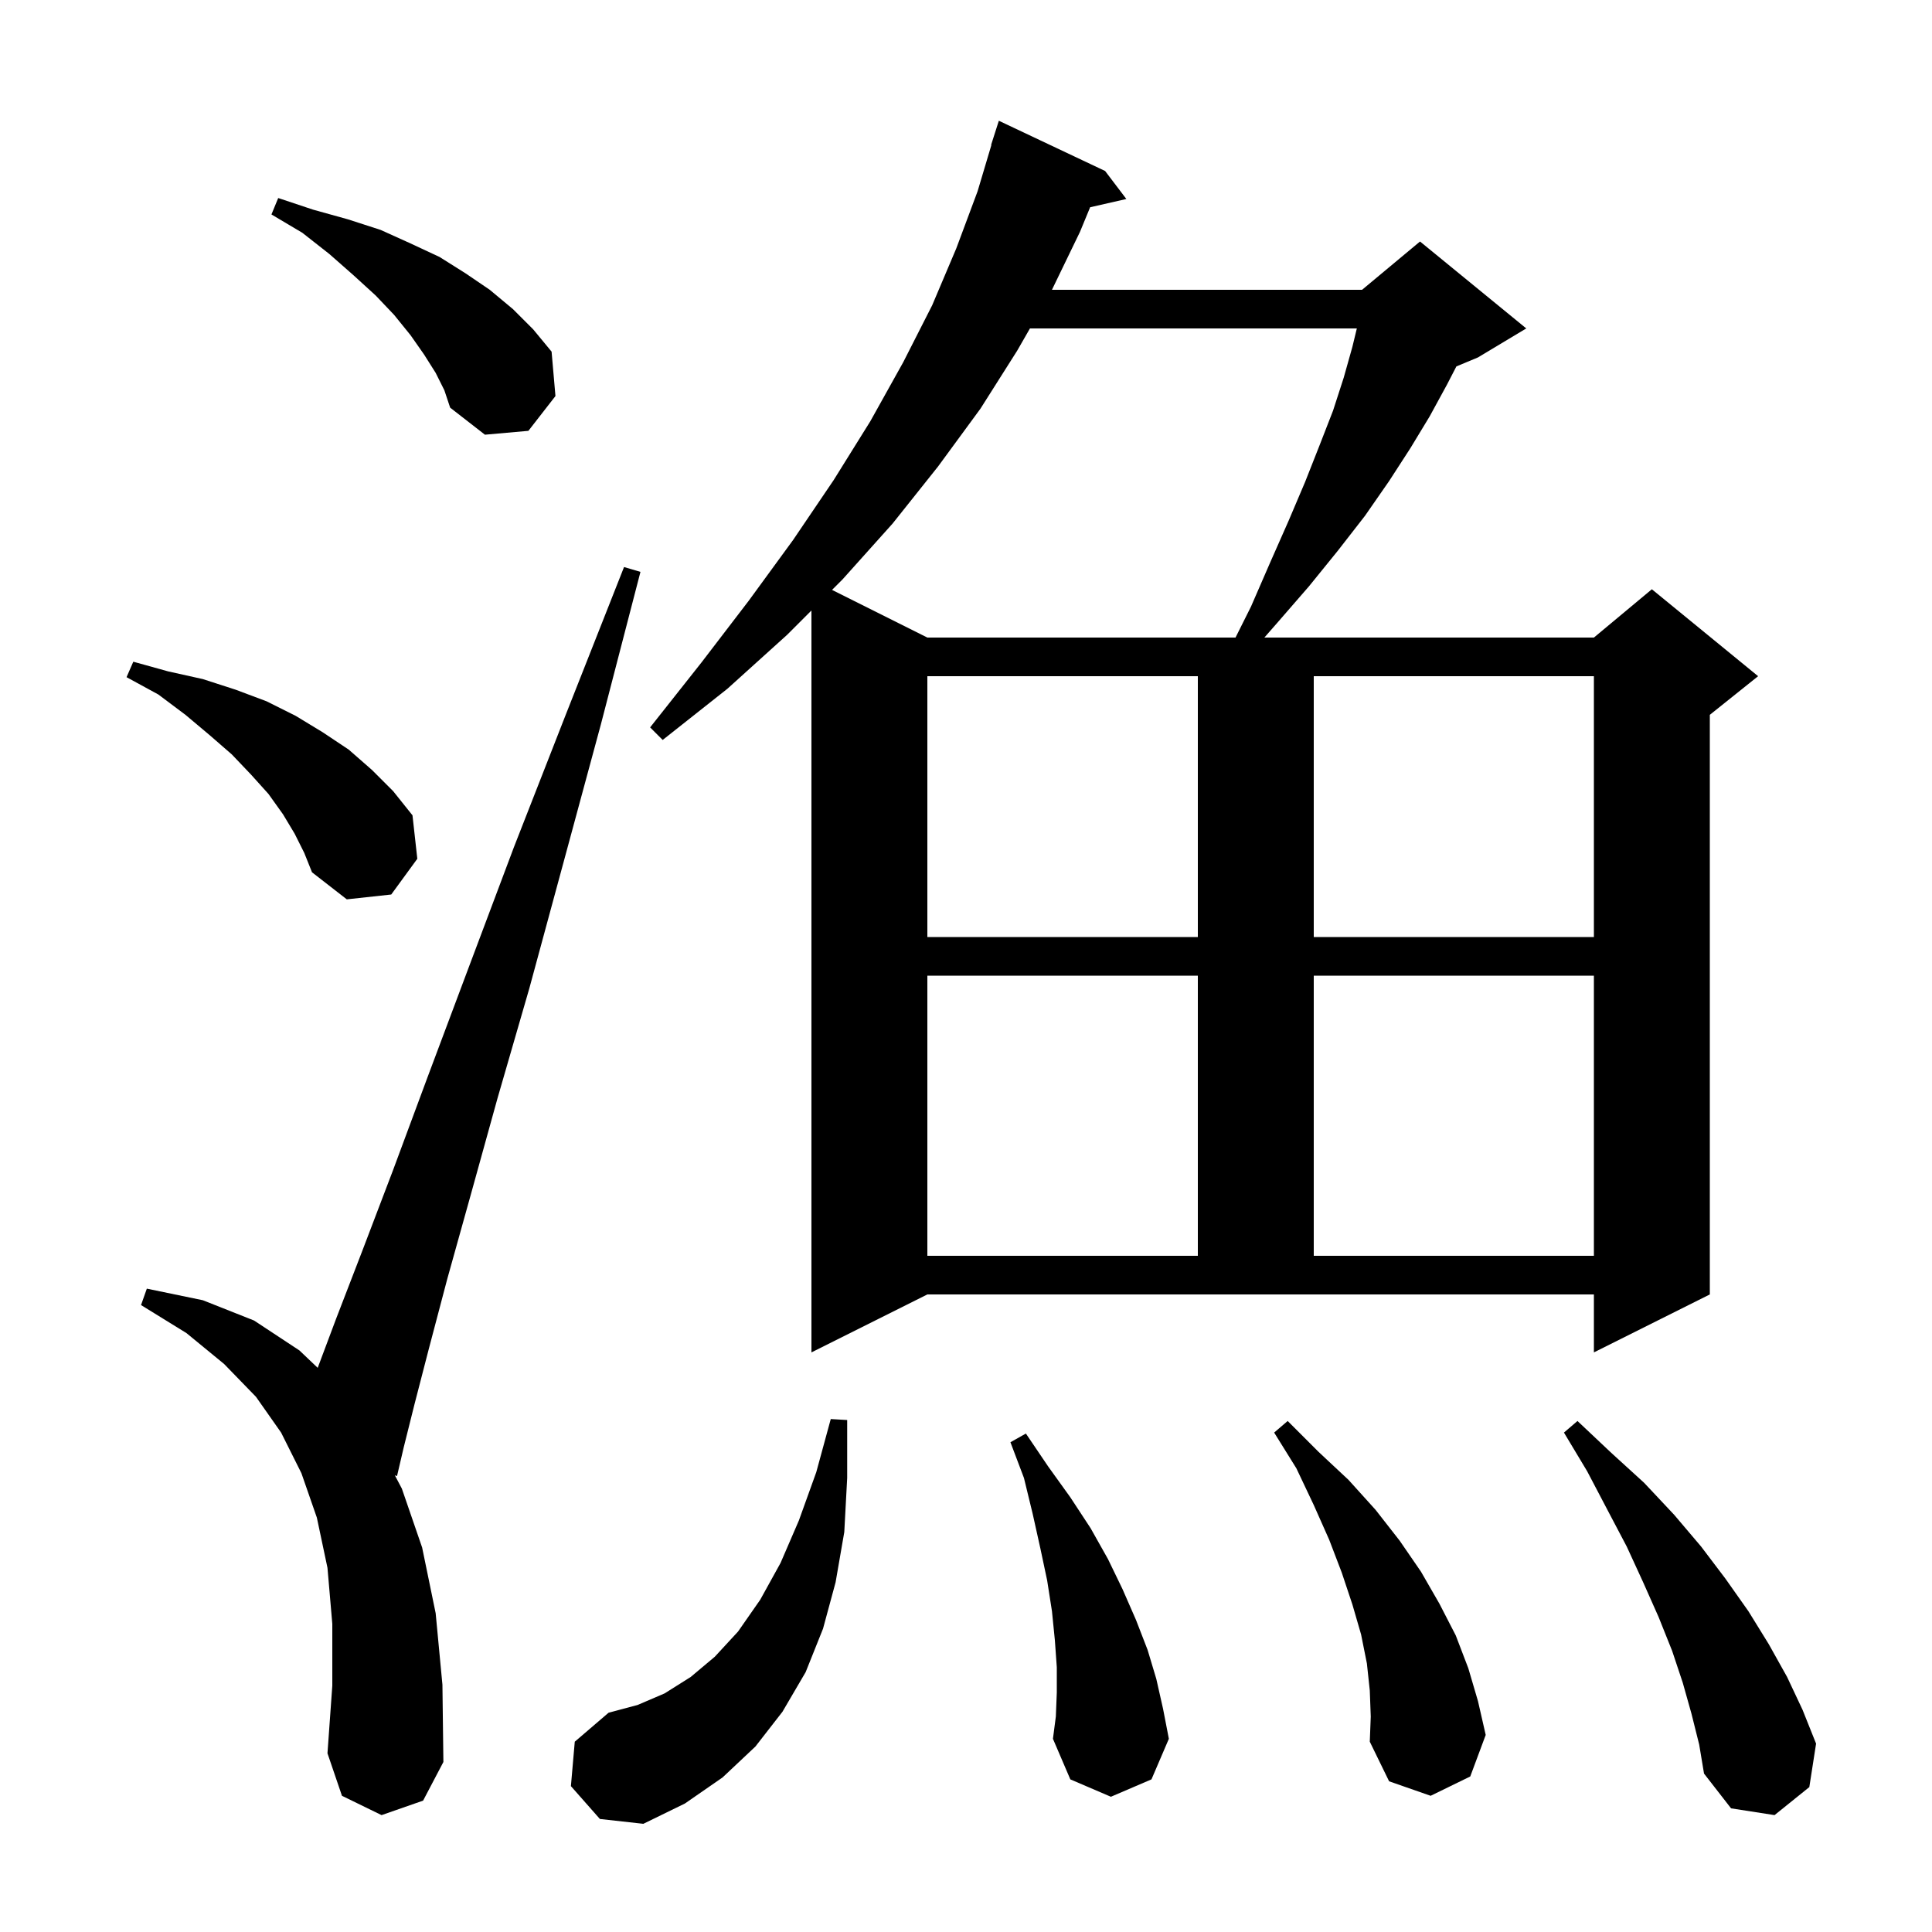 <svg xmlns="http://www.w3.org/2000/svg" xmlns:xlink="http://www.w3.org/1999/xlink" version="1.1" baseProfile="full" viewBox="0 0 200 200" width="200" height="200">
<g fill="black">
<path d="M 59.1 184.9 L 59.5 180.3 L 63.0 177.3 L 66.0 176.5 L 68.8 175.3 L 71.5 173.6 L 74.0 171.5 L 76.4 168.9 L 78.7 165.6 L 80.8 161.8 L 82.7 157.4 L 84.5 152.4 L 86.0 146.9 L 87.7 147.0 L 87.7 153.0 L 87.4 158.6 L 86.5 163.8 L 85.2 168.6 L 83.4 173.1 L 81.0 177.2 L 78.2 180.8 L 74.8 184.0 L 70.9 186.7 L 66.6 188.8 L 62.1 188.3 Z M 175.1 177.4 L 174.2 174.2 L 173.1 170.9 L 171.7 167.4 L 170.1 163.8 L 168.4 160.1 L 166.4 156.3 L 164.3 152.3 L 161.9 148.3 L 163.3 147.1 L 166.8 150.4 L 170.2 153.5 L 173.3 156.8 L 176.1 160.1 L 178.6 163.4 L 181.0 166.8 L 183.1 170.2 L 185.0 173.6 L 186.6 177.0 L 188.0 180.5 L 187.3 185.0 L 183.7 187.9 L 179.2 187.2 L 176.4 183.6 L 175.9 180.6 Z M 109.4 175.2 L 109.4 172.6 L 109.2 169.8 L 108.9 166.8 L 108.4 163.6 L 107.7 160.3 L 106.9 156.7 L 106.0 153.0 L 104.6 149.3 L 106.2 148.4 L 108.5 151.8 L 110.8 155.0 L 112.9 158.2 L 114.7 161.4 L 116.2 164.5 L 117.6 167.7 L 118.8 170.8 L 119.7 173.8 L 120.4 176.9 L 121.0 180.0 L 119.2 184.2 L 115.0 186.0 L 110.8 184.2 L 109.0 180.0 L 109.3 177.7 Z M 141.8 175.0 L 141.5 172.2 L 140.9 169.2 L 140.0 166.1 L 138.9 162.8 L 137.6 159.4 L 136.0 155.8 L 134.2 152.0 L 131.9 148.3 L 133.3 147.1 L 136.5 150.3 L 139.6 153.2 L 142.4 156.3 L 144.9 159.5 L 147.1 162.7 L 149.0 166.0 L 150.7 169.3 L 152.0 172.7 L 153.0 176.1 L 153.8 179.6 L 152.2 183.9 L 148.1 185.9 L 143.8 184.4 L 141.8 180.3 L 141.9 177.7 Z M 39.5 187.9 L 35.4 185.9 L 33.9 181.5 L 34.4 174.5 L 34.4 168.1 L 33.9 162.3 L 32.8 157.1 L 31.2 152.5 L 29.1 148.3 L 26.5 144.6 L 23.2 141.2 L 19.3 138.0 L 14.6 135.1 L 15.2 133.4 L 21.0 134.6 L 26.3 136.7 L 31.0 139.8 L 32.888 141.598 L 34.8 136.5 L 37.5 129.5 L 40.7 121.1 L 44.3 111.4 L 48.5 100.2 L 53.2 87.7 L 58.6 73.9 L 64.6 58.7 L 66.3 59.2 L 62.2 75.0 L 58.3 89.4 L 54.8 102.3 L 51.5 113.7 L 48.7 123.8 L 46.3 132.4 L 44.4 139.6 L 42.9 145.4 L 41.8 149.8 L 41.1 152.8 L 40.876 152.727 L 41.6 154.1 L 43.7 160.2 L 45.1 167.0 L 45.8 174.4 L 45.9 182.4 L 43.8 186.4 Z M 84.0 140.0 L 84.0 63.2 L 81.5 65.7 L 75.3 71.3 L 68.6 76.6 L 67.3 75.3 L 72.6 68.6 L 77.5 62.2 L 82.1 55.9 L 86.3 49.7 L 90.1 43.6 L 93.5 37.5 L 96.5 31.6 L 99.0 25.7 L 101.2 19.8 L 102.63 15.007 L 102.6 15.0 L 103.4 12.5 L 114.4 17.7 L 116.6 20.6 L 112.85 21.455 L 111.8 24.0 L 108.897 30.0 L 141.0 30.0 L 147.0 25.0 L 158.0 34.0 L 153.0 37.0 L 150.764 37.932 L 149.8 39.8 L 148.0 43.1 L 146.0 46.4 L 143.8 49.8 L 141.3 53.4 L 138.5 57.0 L 135.5 60.7 L 132.2 64.5 L 130.887 66.0 L 165.0 66.0 L 171.0 61.0 L 182.0 70.0 L 177.0 74.0 L 177.0 134.0 L 165.0 140.0 L 165.0 134.0 L 96.0 134.0 Z M 96.0 101.0 L 96.0 130.0 L 124.0 130.0 L 124.0 101.0 Z M 136.0 101.0 L 136.0 130.0 L 165.0 130.0 L 165.0 101.0 Z M 96.0 70.0 L 96.0 97.0 L 124.0 97.0 L 124.0 70.0 Z M 136.0 70.0 L 136.0 97.0 L 165.0 97.0 L 165.0 70.0 Z M 30.5 86.3 L 29.3 84.3 L 27.8 82.2 L 26.0 80.2 L 24.0 78.1 L 21.7 76.1 L 19.2 74.0 L 16.4 71.9 L 13.1 70.1 L 13.8 68.5 L 17.4 69.5 L 21.0 70.3 L 24.4 71.4 L 27.6 72.6 L 30.6 74.1 L 33.4 75.8 L 36.1 77.6 L 38.5 79.7 L 40.7 81.9 L 42.7 84.4 L 43.2 88.9 L 40.5 92.6 L 35.9 93.1 L 32.3 90.3 L 31.5 88.3 Z M 106.62 34.0 L 105.3 36.3 L 101.5 42.3 L 97.1 48.3 L 92.4 54.2 L 87.2 60.0 L 86.133 61.067 L 96.0 66.0 L 127.9 66.0 L 129.5 62.8 L 131.5 58.2 L 133.4 53.9 L 135.1 49.9 L 136.6 46.1 L 138.0 42.5 L 139.1 39.1 L 140.0 35.9 L 140.459 34.0 Z M 45.1 38.6 L 43.9 36.7 L 42.5 34.7 L 40.8 32.6 L 38.9 30.6 L 36.6 28.5 L 34.1 26.3 L 31.3 24.1 L 28.1 22.2 L 28.8 20.5 L 32.4 21.7 L 36.0 22.7 L 39.4 23.8 L 42.5 25.2 L 45.5 26.6 L 48.2 28.3 L 50.7 30.0 L 53.1 32.0 L 55.2 34.1 L 57.1 36.4 L 57.5 41.0 L 54.7 44.6 L 50.2 45.0 L 46.6 42.2 L 46.0 40.4 Z " />
</g>
</svg>
